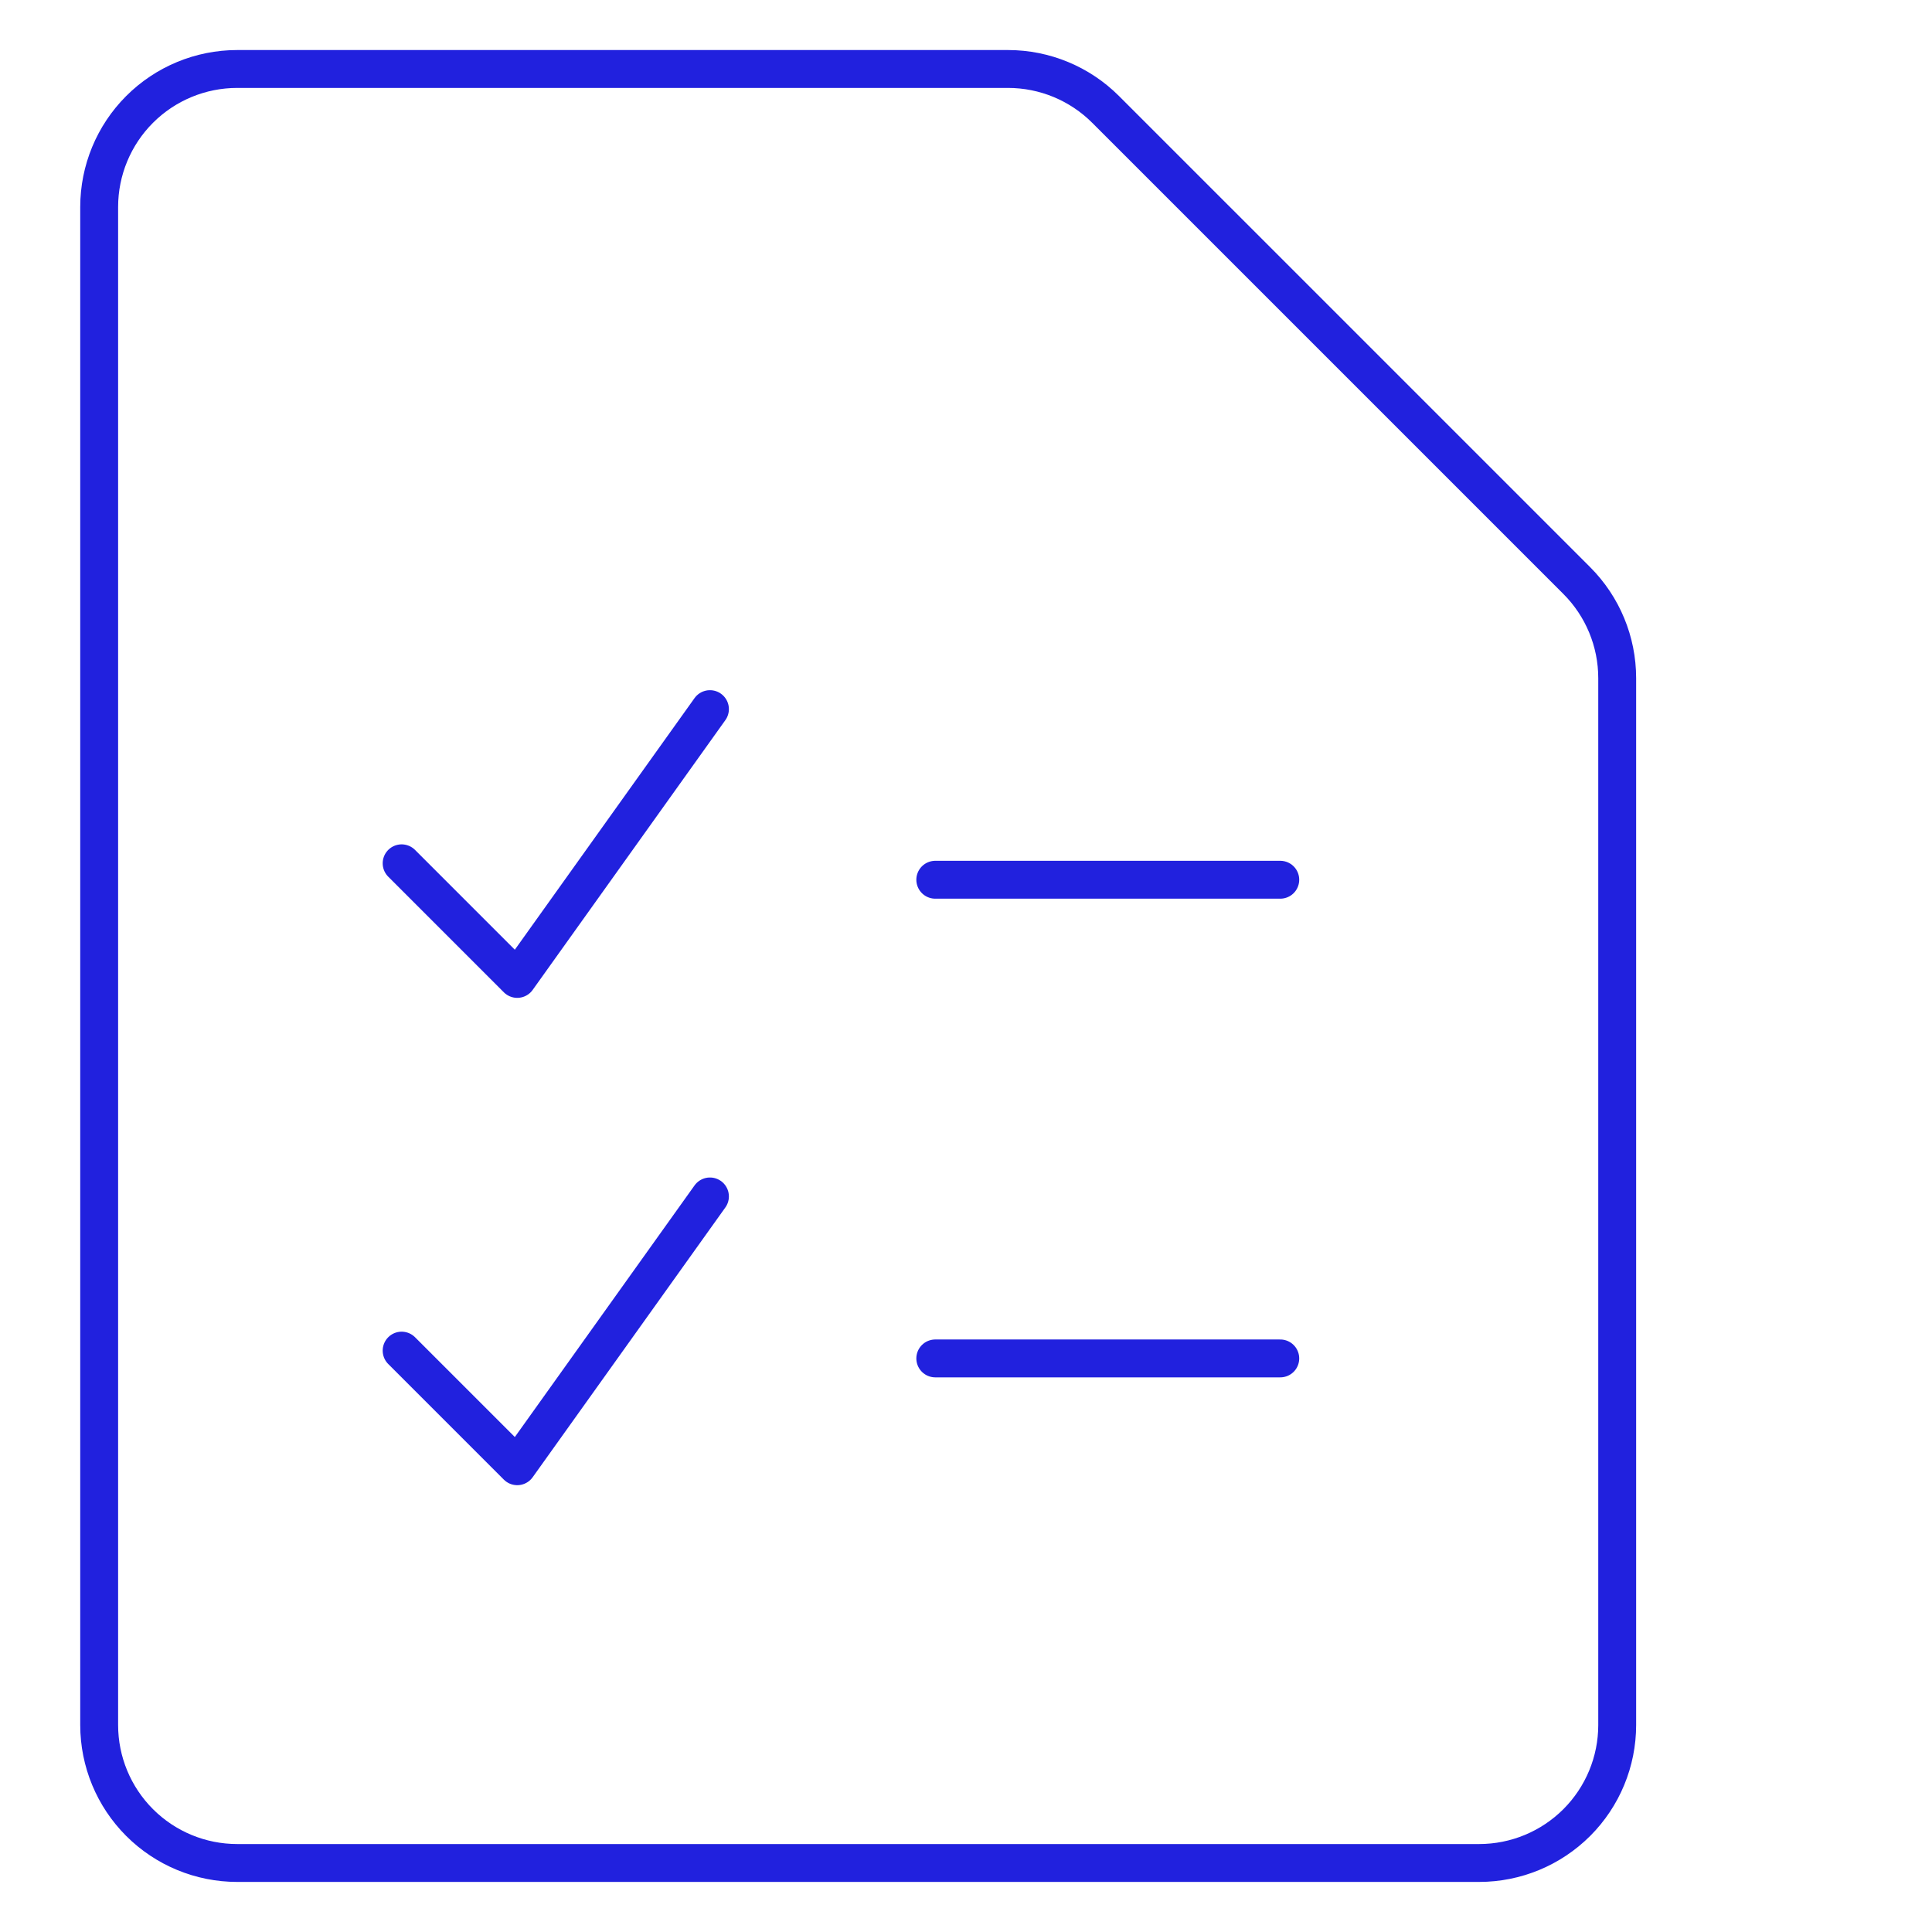 <svg width="51" height="51" viewBox="0 0 51 51" fill="none" xmlns="http://www.w3.org/2000/svg">
<path d="M42.69 45.536C42.69 46.502 42.306 47.428 41.623 48.111C40.939 48.794 40.013 49.178 39.047 49.178H6.261C5.295 49.178 4.368 48.794 3.685 48.111C3.002 47.428 2.618 46.502 2.618 45.536V5.464C2.618 4.498 3.002 3.571 3.685 2.888C4.368 2.205 5.295 1.821 6.261 1.821H26.609C27.575 1.821 28.502 2.205 29.185 2.888L41.623 15.326C42.306 16.009 42.69 16.936 42.69 17.902V45.536Z" stroke="#2121DE" stroke-linecap="round" stroke-linejoin="round"/>
<path d="M24.689 23.223H33.796" stroke="#2121DE" stroke-linecap="round" stroke-linejoin="round"/>
<path d="M24.689 35.859H33.796" stroke="#2121DE" stroke-linecap="round" stroke-linejoin="round"/>
<path d="M10.602 35.653L13.654 38.705L18.741 31.583" stroke="#2121DE" stroke-linecap="round" stroke-linejoin="round"/>
<path d="M10.602 22.789L13.654 25.841L18.741 18.719" stroke="#2121DE" stroke-linecap="round" stroke-linejoin="round"/>
</svg>
